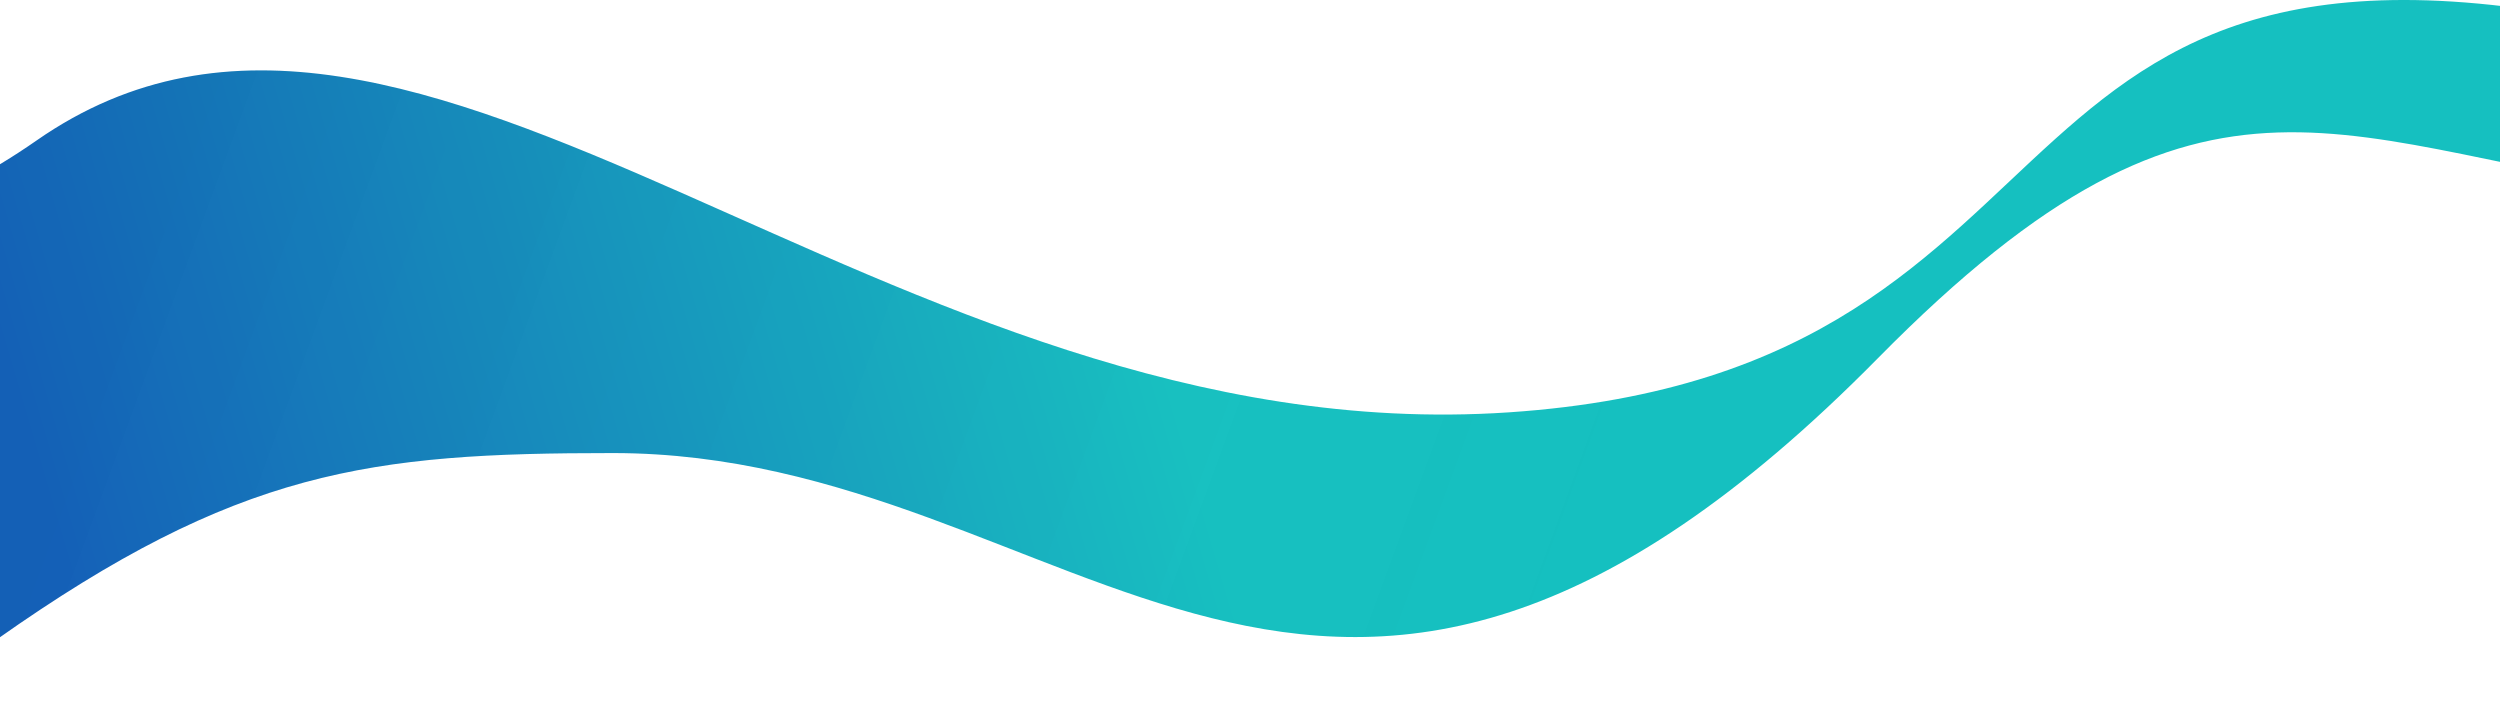 <svg width="1440" height="413" viewBox="0 0 1440 413" fill="none" xmlns="http://www.w3.org/2000/svg">
<path d="M869.031 237.516C507.65 261.838 241.231 -72.416 21.008 80.962C-199.216 234.34 -234.992 -56.925 -226.992 100.417C-218.993 257.76 -178.992 368.417 -178.992 368.417C-178.992 368.417 -140.992 466.53 -1.992 368.417C137.008 270.305 213.187 260.962 353.008 260.962C621.893 260.962 760.137 532.545 1081.77 206.231C1274.44 10.758 1346.65 86.36 1551.01 112.962V24.962C1119.61 -87.127 1230.41 213.194 869.031 237.516Z" fill="url(#paint0_linear)"/>
<path d="M869.031 237.516C507.65 261.838 241.231 -72.416 21.008 80.962C-199.216 234.34 -234.992 -56.925 -226.992 100.417C-218.993 257.76 -178.992 368.417 -178.992 368.417C-178.992 368.417 -140.992 466.53 -1.992 368.417C137.008 270.305 213.187 260.962 353.008 260.962C621.893 260.962 760.137 532.545 1081.77 206.231C1274.44 10.758 1346.65 86.36 1551.01 112.962V24.962C1119.61 -87.127 1230.41 213.194 869.031 237.516Z" fill="url(#paint1_linear)"/>
<defs>
<linearGradient id="paint0_linear" x1="1438.01" y1="-229.269" x2="-1.462" y2="193.022" gradientUnits="userSpaceOnUse">
<stop offset="0.573" stop-color="#15C0C0"/>
<stop offset="1" stop-color="#1565C0"/>
</linearGradient>
<linearGradient id="paint1_linear" x1="110.398" y1="42.042" x2="964.894" y2="355.687" gradientUnits="userSpaceOnUse">
<stop stop-opacity="0.05"/>
<stop offset="0.948" stop-color="white" stop-opacity="0"/>
</linearGradient>
</defs>
</svg>
